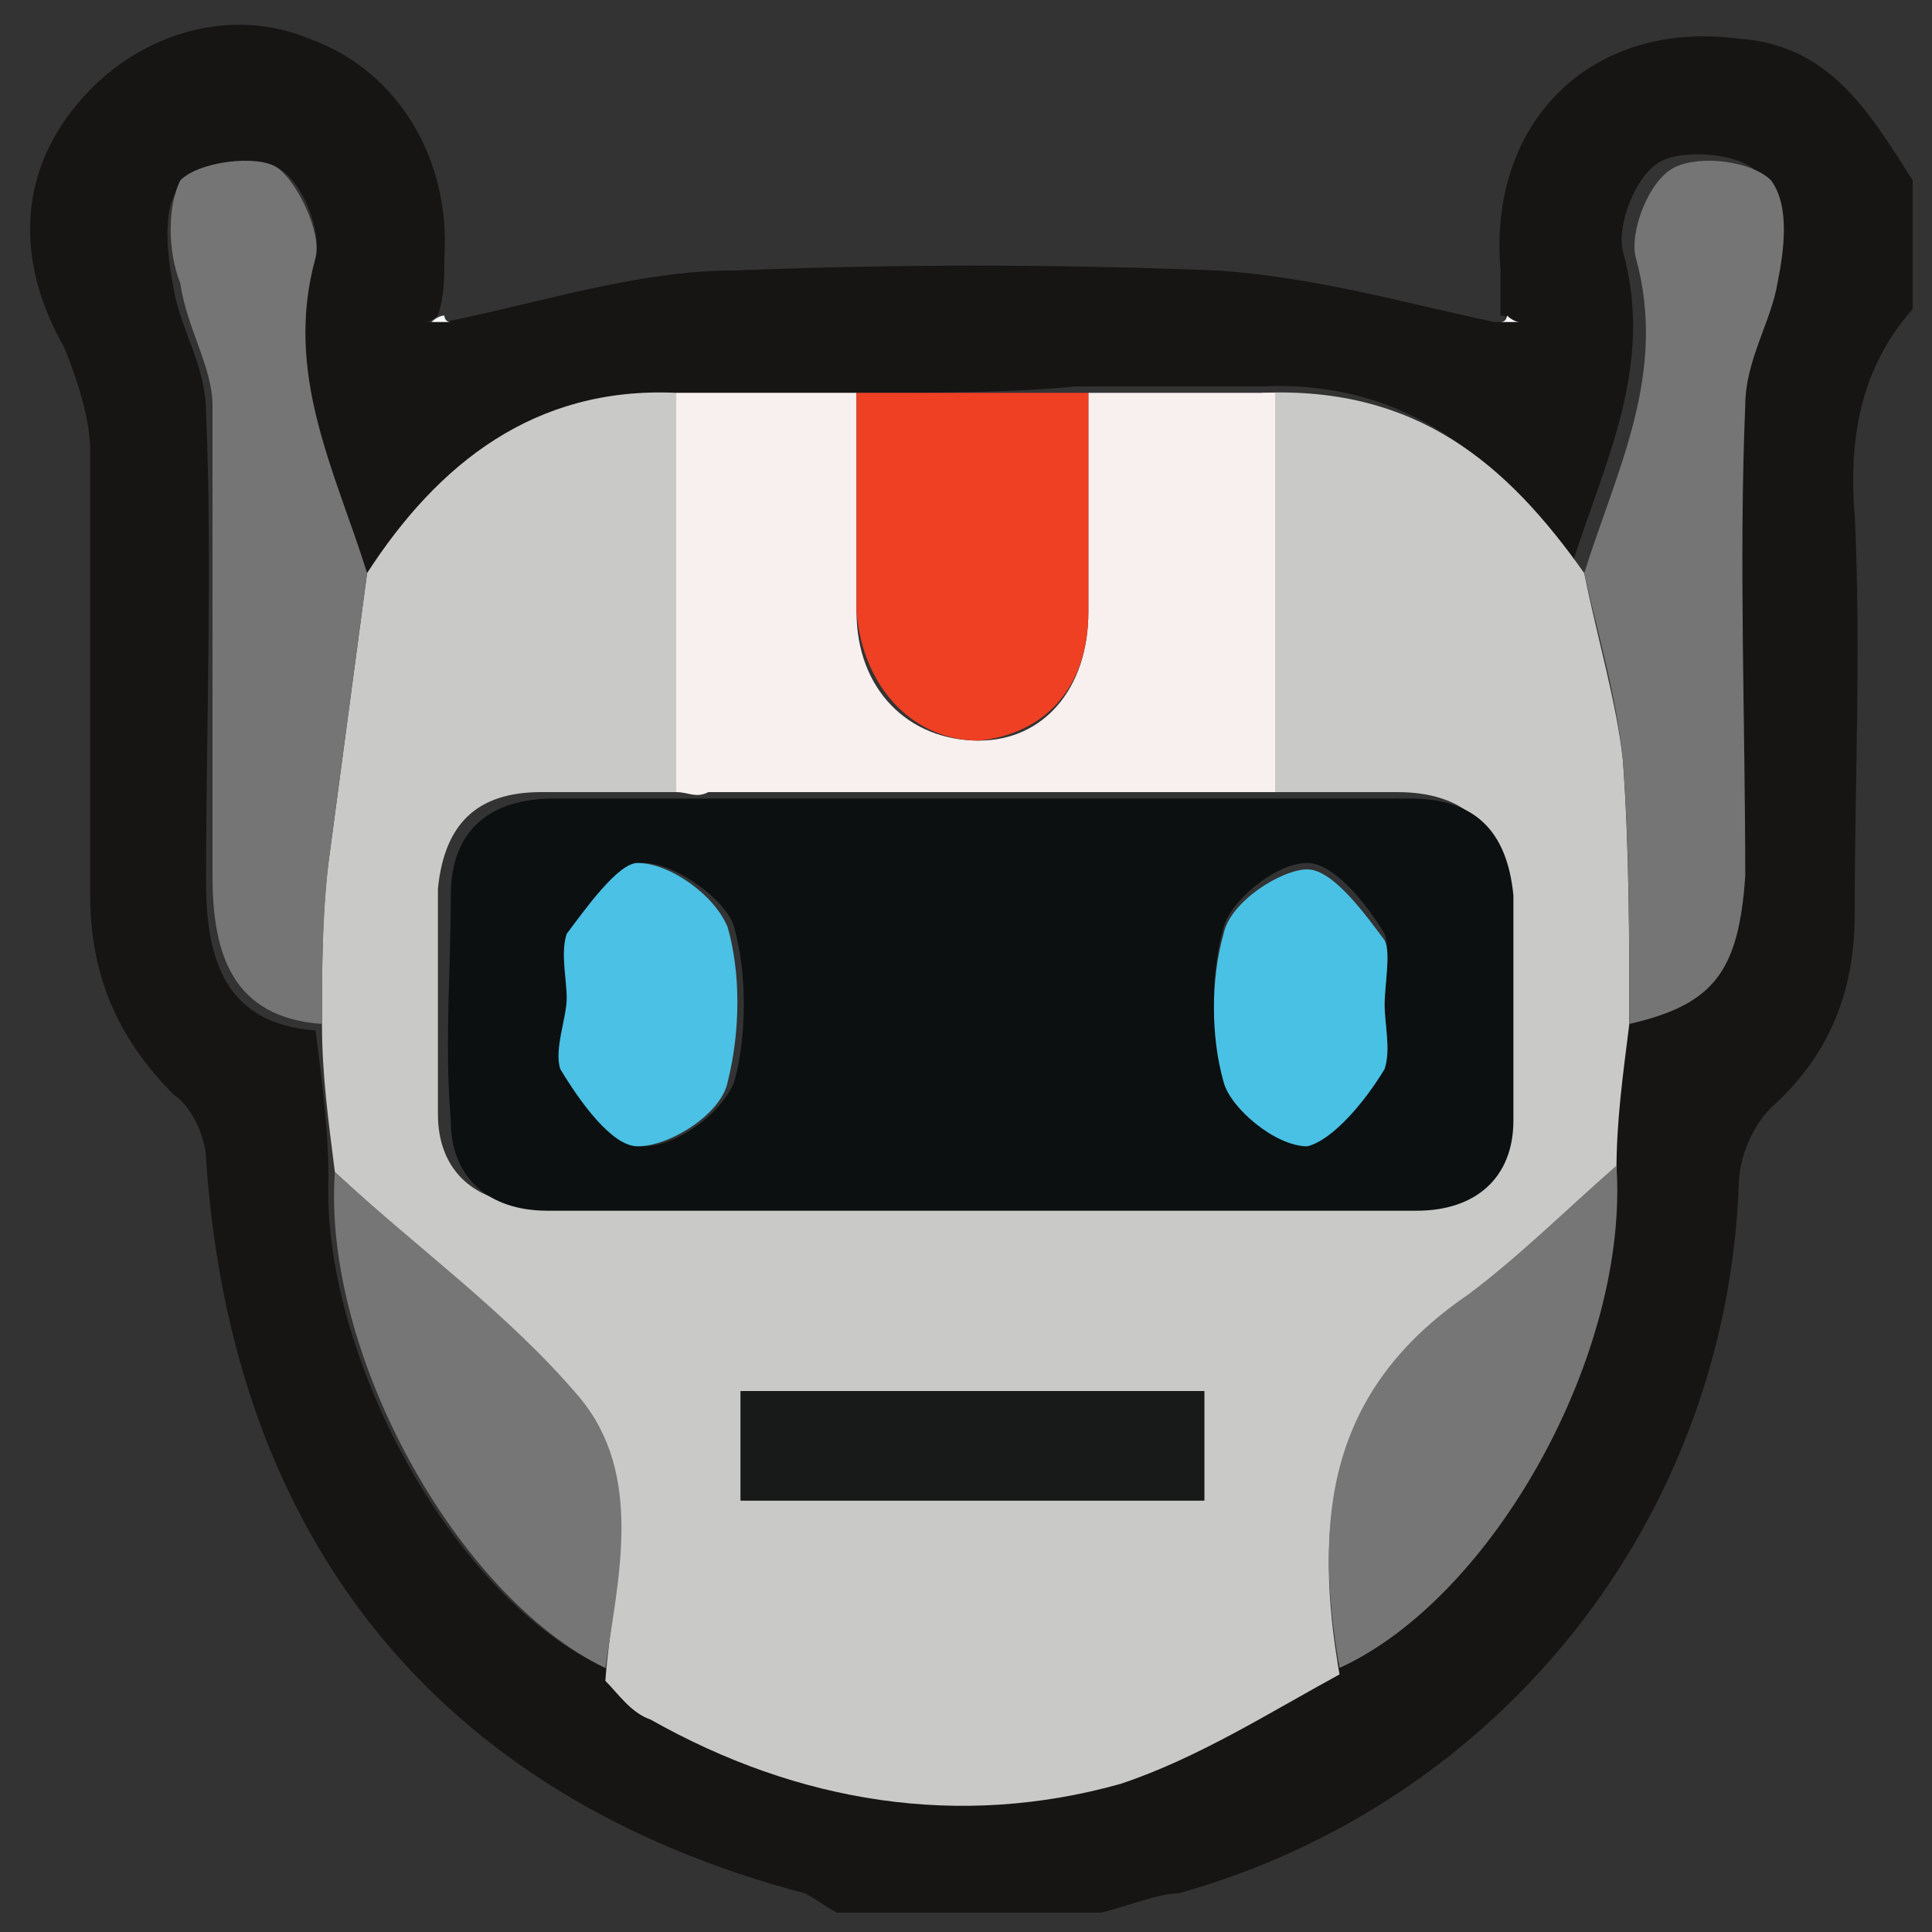 <?xml version="1.0" encoding="utf-8"?>
<!-- Generator: Adobe Illustrator 21.0.0, SVG Export Plug-In . SVG Version: 6.00 Build 0)  -->
<svg version="1.1" id="Layer_1" xmlns="http://www.w3.org/2000/svg" xmlns:xlink="http://www.w3.org/1999/xlink" x="0px" y="0px"
	 viewBox="0 0 30 30" style="enable-background:new 0 0 30 30;" xml:space="preserve">
<rect x="0" y="0" width="30" height="30" fill="#333333" stroke="none"/>
<style type="text/css">
	.st0{fill:#171414;}
	.st1{fill:#C9C9C8;}
	.st2{fill:#F7F0EE;}
	.st3{fill:#757575;}
	.st4{fill:#EF4024;}
	.st5{fill:#777677;}
	.st6{fill:#F7F8F8;}
	.st7{fill:#0C1011;}
	.st8{fill:#181919;}
	.st9{fill:#4AC1E5;}
	.st10{fill:#49C1E5;}
</style>
<g>
	<path class="st0" d="M17.1,29.7c-1.4,0-2.8,0-4.1,0c-0.2-0.1-0.3-0.2-0.5-0.3C6.8,27.9,3.6,23.9,3.2,18c0-0.3-0.2-0.8-0.5-1
		c-0.9-0.9-1.3-1.9-1.3-3.1c0-2.3,0-4.6,0-6.9c0-0.5-0.2-1.1-0.4-1.6C0.2,4,0.3,2.6,1.3,1.5c0.9-1,2.3-1.4,3.5-0.9
		C6.2,1.1,7,2.5,6.9,4c0,0.3,0,0.6-0.1,0.9c0,0-0.1,0.1-0.2,0.1c0.1,0,0.2,0,0.3,0c1.5-0.3,3-0.8,4.5-0.8c2.5-0.1,5-0.1,7.5,0
		c1.5,0.1,2.9,0.5,4.3,0.8c0.1,0,0.2,0,0.3,0c0,0-0.1-0.1-0.2-0.1c0-0.2,0-0.5,0-0.7c-0.2-2.3,1.4-3.9,3.7-3.6
		c1.4,0.1,2,1.1,2.7,2.2c0,0.7,0,1.3,0,2c-0.8,0.9-1,2-0.9,3.2c0.1,2.1,0,4.1,0,6.2c0,1.2-0.4,2.2-1.3,3c-0.3,0.3-0.5,0.8-0.5,1.2
		c-0.2,5.2-3.7,9.6-8.7,11C18,29.4,17.5,29.6,17.1,29.7z M13.3,6.1c-1,0-1.9,0-2.8,0C8.3,6,6.8,7.2,5.7,8.9C5.2,7.3,4.4,5.8,4.9,4
		C5,3.6,4.7,2.8,4.3,2.6C3.9,2.4,3.1,2.6,2.8,2.9C2.5,3.2,2.6,4,2.7,4.5c0.1,0.6,0.5,1.2,0.5,1.9c0.1,2.4,0,4.9,0,7.3
		c0,1.2,0.3,2.2,1.7,2.3c0.1,0.8,0.2,1.5,0.2,2.3C5,21,7,24.8,9.4,25.9c0.2,0.2,0.4,0.5,0.7,0.6c2.3,1.3,4.8,1.7,7.3,1
		c1.2-0.3,2.3-1.1,3.4-1.7c2.4-1.1,4.4-4.9,4.2-7.7c0.1-0.8,0.2-1.5,0.2-2.3c1.3-0.3,1.7-0.8,1.7-2.3c0-2.4,0-4.9,0-7.3
		c0-0.6,0.4-1.2,0.5-1.9c0.1-0.5,0.1-1.3-0.1-1.6c-0.2-0.3-1.1-0.4-1.5-0.2s-0.7,1-0.6,1.4c0.5,1.8-0.3,3.3-0.8,4.9
		c-1.1-1.7-2.6-2.9-4.8-2.8c-1,0-1.9,0-2.9,0C15.7,6.1,14.5,6.1,13.3,6.1z"/>
	<path class="st1" d="M5.2,18.2c-0.1-0.8-0.2-1.5-0.2-2.3c0-0.9,0-1.7,0.1-2.5c0.2-1.5,0.4-3,0.6-4.5C6.8,7.2,8.3,6,10.5,6.1
		c0,2.1,0,4.2,0,6.2c-0.7,0-1.4,0-2.1,0c-1,0-1.5,0.5-1.6,1.5c0,1.2,0,2.3,0,3.5c0,0.9,0.6,1.4,1.5,1.4c4.5,0,9,0,13.5,0
		c0.9,0,1.4-0.5,1.5-1.4c0-1.2,0-2.3,0-3.5c0-1-0.6-1.5-1.6-1.5c-0.7,0-1.4,0-2.1,0c0-2.1,0-4.2,0-6.2C22,6,23.4,7.2,24.6,8.9
		c0.2,1,0.5,2,0.6,2.9c0.1,1.4,0.1,2.8,0.1,4.1c-0.1,0.8-0.2,1.5-0.2,2.3c-0.8,0.7-1.5,1.4-2.3,2c-2.2,1.4-2.4,3.5-2,5.8
		c-1.1,0.6-2.2,1.3-3.4,1.7c-2.5,0.7-5,0.3-7.3-1c-0.3-0.1-0.5-0.4-0.7-0.6c0.1-1.4,0.6-3-0.4-4.2C7.9,20.5,6.5,19.4,5.2,18.2z
		 M18.7,21.6c-2.5,0-4.9,0-7.2,0c0,0.6,0,1.2,0,1.7c2.4,0,4.8,0,7.2,0C18.7,22.7,18.7,22.1,18.7,21.6z"/>
	<path class="st2" d="M10.5,12.3c0-2.1,0-4.2,0-6.2c1,0,1.9,0,2.8,0c0,1.1,0,2.3,0,3.4c0,1.2,0.8,2,1.9,2c1,0,1.7-0.8,1.7-2
		c0-1.1,0-2.3,0-3.4c1,0,1.9,0,2.9,0c0,2.1,0,4.2,0,6.2c-0.1,0-0.3,0-0.5,0c-2.8,0-5.5,0-8.3,0C10.8,12.4,10.7,12.3,10.5,12.3z"/>
	<path class="st3" d="M5.7,8.9c-0.2,1.5-0.4,3-0.6,4.5C5,14.3,5,15.1,5,15.9c-1.4-0.1-1.7-1.1-1.7-2.3c0-2.4,0-4.9,0-7.3
		c0-0.6-0.4-1.2-0.5-1.9C2.6,3.9,2.6,3.2,2.8,2.8C3.1,2.5,4,2.4,4.3,2.6S5,3.6,4.9,4C4.4,5.8,5.2,7.3,5.7,8.9z"/>
	<path class="st3" d="M25.3,15.9c0-1.4,0-2.8-0.1-4.1c-0.1-1-0.4-2-0.6-2.9c0.5-1.6,1.3-3.1,0.8-4.9c-0.1-0.4,0.2-1.2,0.6-1.4
		c0.4-0.2,1.2-0.1,1.5,0.2c0.3,0.4,0.2,1.1,0.1,1.6c-0.1,0.6-0.5,1.2-0.5,1.9c-0.1,2.4,0,4.9,0,7.3C27,15.1,26.6,15.6,25.3,15.9z"/>
	<path class="st4" d="M16.9,6.1c0,1.1,0,2.3,0,3.4c0,1.2-0.7,1.9-1.7,2c-1,0-1.8-0.8-1.9-2c0-1.1,0-2.3,0-3.4
		C14.5,6.1,15.7,6.1,16.9,6.1z"/>
	<path class="st5" d="M20.8,25.9c-0.4-2.3-0.2-4.3,2-5.8c0.8-0.6,1.5-1.3,2.3-2C25.3,21,23.2,24.8,20.8,25.9z"/>
	<path class="st5" d="M5.2,18.2c1.3,1.2,2.7,2.2,3.8,3.5c1,1.2,0.6,2.8,0.4,4.2C7.1,24.8,5,21,5.2,18.2z"/>
	<path class="st6" d="M7,5C6.9,5,6.8,5,6.7,5c0,0,0.1-0.1,0.2-0.1C6.9,4.9,6.9,5,7,5z"/>
	<path class="st6" d="M23.4,4.9c0,0,0.1,0.1,0.2,0.1c-0.1,0-0.2,0-0.3,0C23.4,5,23.4,4.9,23.4,4.9z"/>
	<path class="st7" d="M19.3,12.4c0.1,0,0.3,0,0.5,0c0.7,0,1.4,0,2.1,0c1,0,1.5,0.5,1.6,1.5c0,1.2,0,2.3,0,3.5c0,0.9-0.6,1.4-1.5,1.4
		c-4.5,0-9,0-13.5,0c-0.9,0-1.5-0.5-1.5-1.4c-0.1-1.2,0-2.3,0-3.5c0-1,0.6-1.5,1.6-1.5c0.7,0,1.4,0,2.1,0c0.1,0,0.3,0,0.5,0
		C13.8,12.4,16.5,12.4,19.3,12.4z M8.8,15.5L8.8,15.5c0,0.4-0.1,0.8,0,1.1c0.3,0.5,0.8,1.2,1.2,1.2c0.5,0,1.2-0.5,1.4-1
		c0.2-0.7,0.2-1.7,0-2.4c-0.1-0.4-0.9-1-1.4-1c-0.4,0-0.9,0.7-1.1,1.1C8.7,14.7,8.8,15.2,8.8,15.5z M21.5,15.6c0-0.4,0.1-0.8,0-1.1
		c-0.3-0.5-0.8-1.1-1.2-1.1c-0.5,0-1.2,0.6-1.3,1c-0.2,0.7-0.2,1.6,0,2.3c0.1,0.5,0.9,1,1.3,1c0.4,0,0.9-0.7,1.2-1.2
		C21.6,16.4,21.5,15.9,21.5,15.6z"/>
	<path class="st8" d="M18.7,21.6c0,0.6,0,1.1,0,1.7c-2.4,0-4.8,0-7.2,0c0-0.6,0-1.1,0-1.7C13.9,21.6,16.3,21.6,18.7,21.6z"/>
	<path class="st1" d="M19.3,12.4c-2.8,0-5.5,0-8.3,0C13.8,12.4,16.5,12.4,19.3,12.4z"/>
	<path class="st9" d="M8.8,15.5c0-0.3-0.1-0.7,0-1c0.3-0.4,0.8-1.1,1.1-1.1c0.5,0,1.2,0.5,1.4,1c0.2,0.7,0.2,1.6,0,2.4
		c-0.1,0.5-0.9,1-1.4,1c-0.4,0-0.9-0.7-1.2-1.2C8.6,16.3,8.8,15.8,8.8,15.5L8.8,15.5z"/>
	<path class="st10" d="M21.5,15.6c0,0.3,0.1,0.7,0,1c-0.3,0.5-0.8,1.1-1.2,1.2c-0.5,0-1.2-0.6-1.3-1c-0.2-0.7-0.2-1.6,0-2.3
		c0.1-0.5,0.9-1,1.3-1c0.4,0,0.9,0.7,1.2,1.1C21.6,14.8,21.5,15.3,21.5,15.6z"/>
</g>
</svg>
